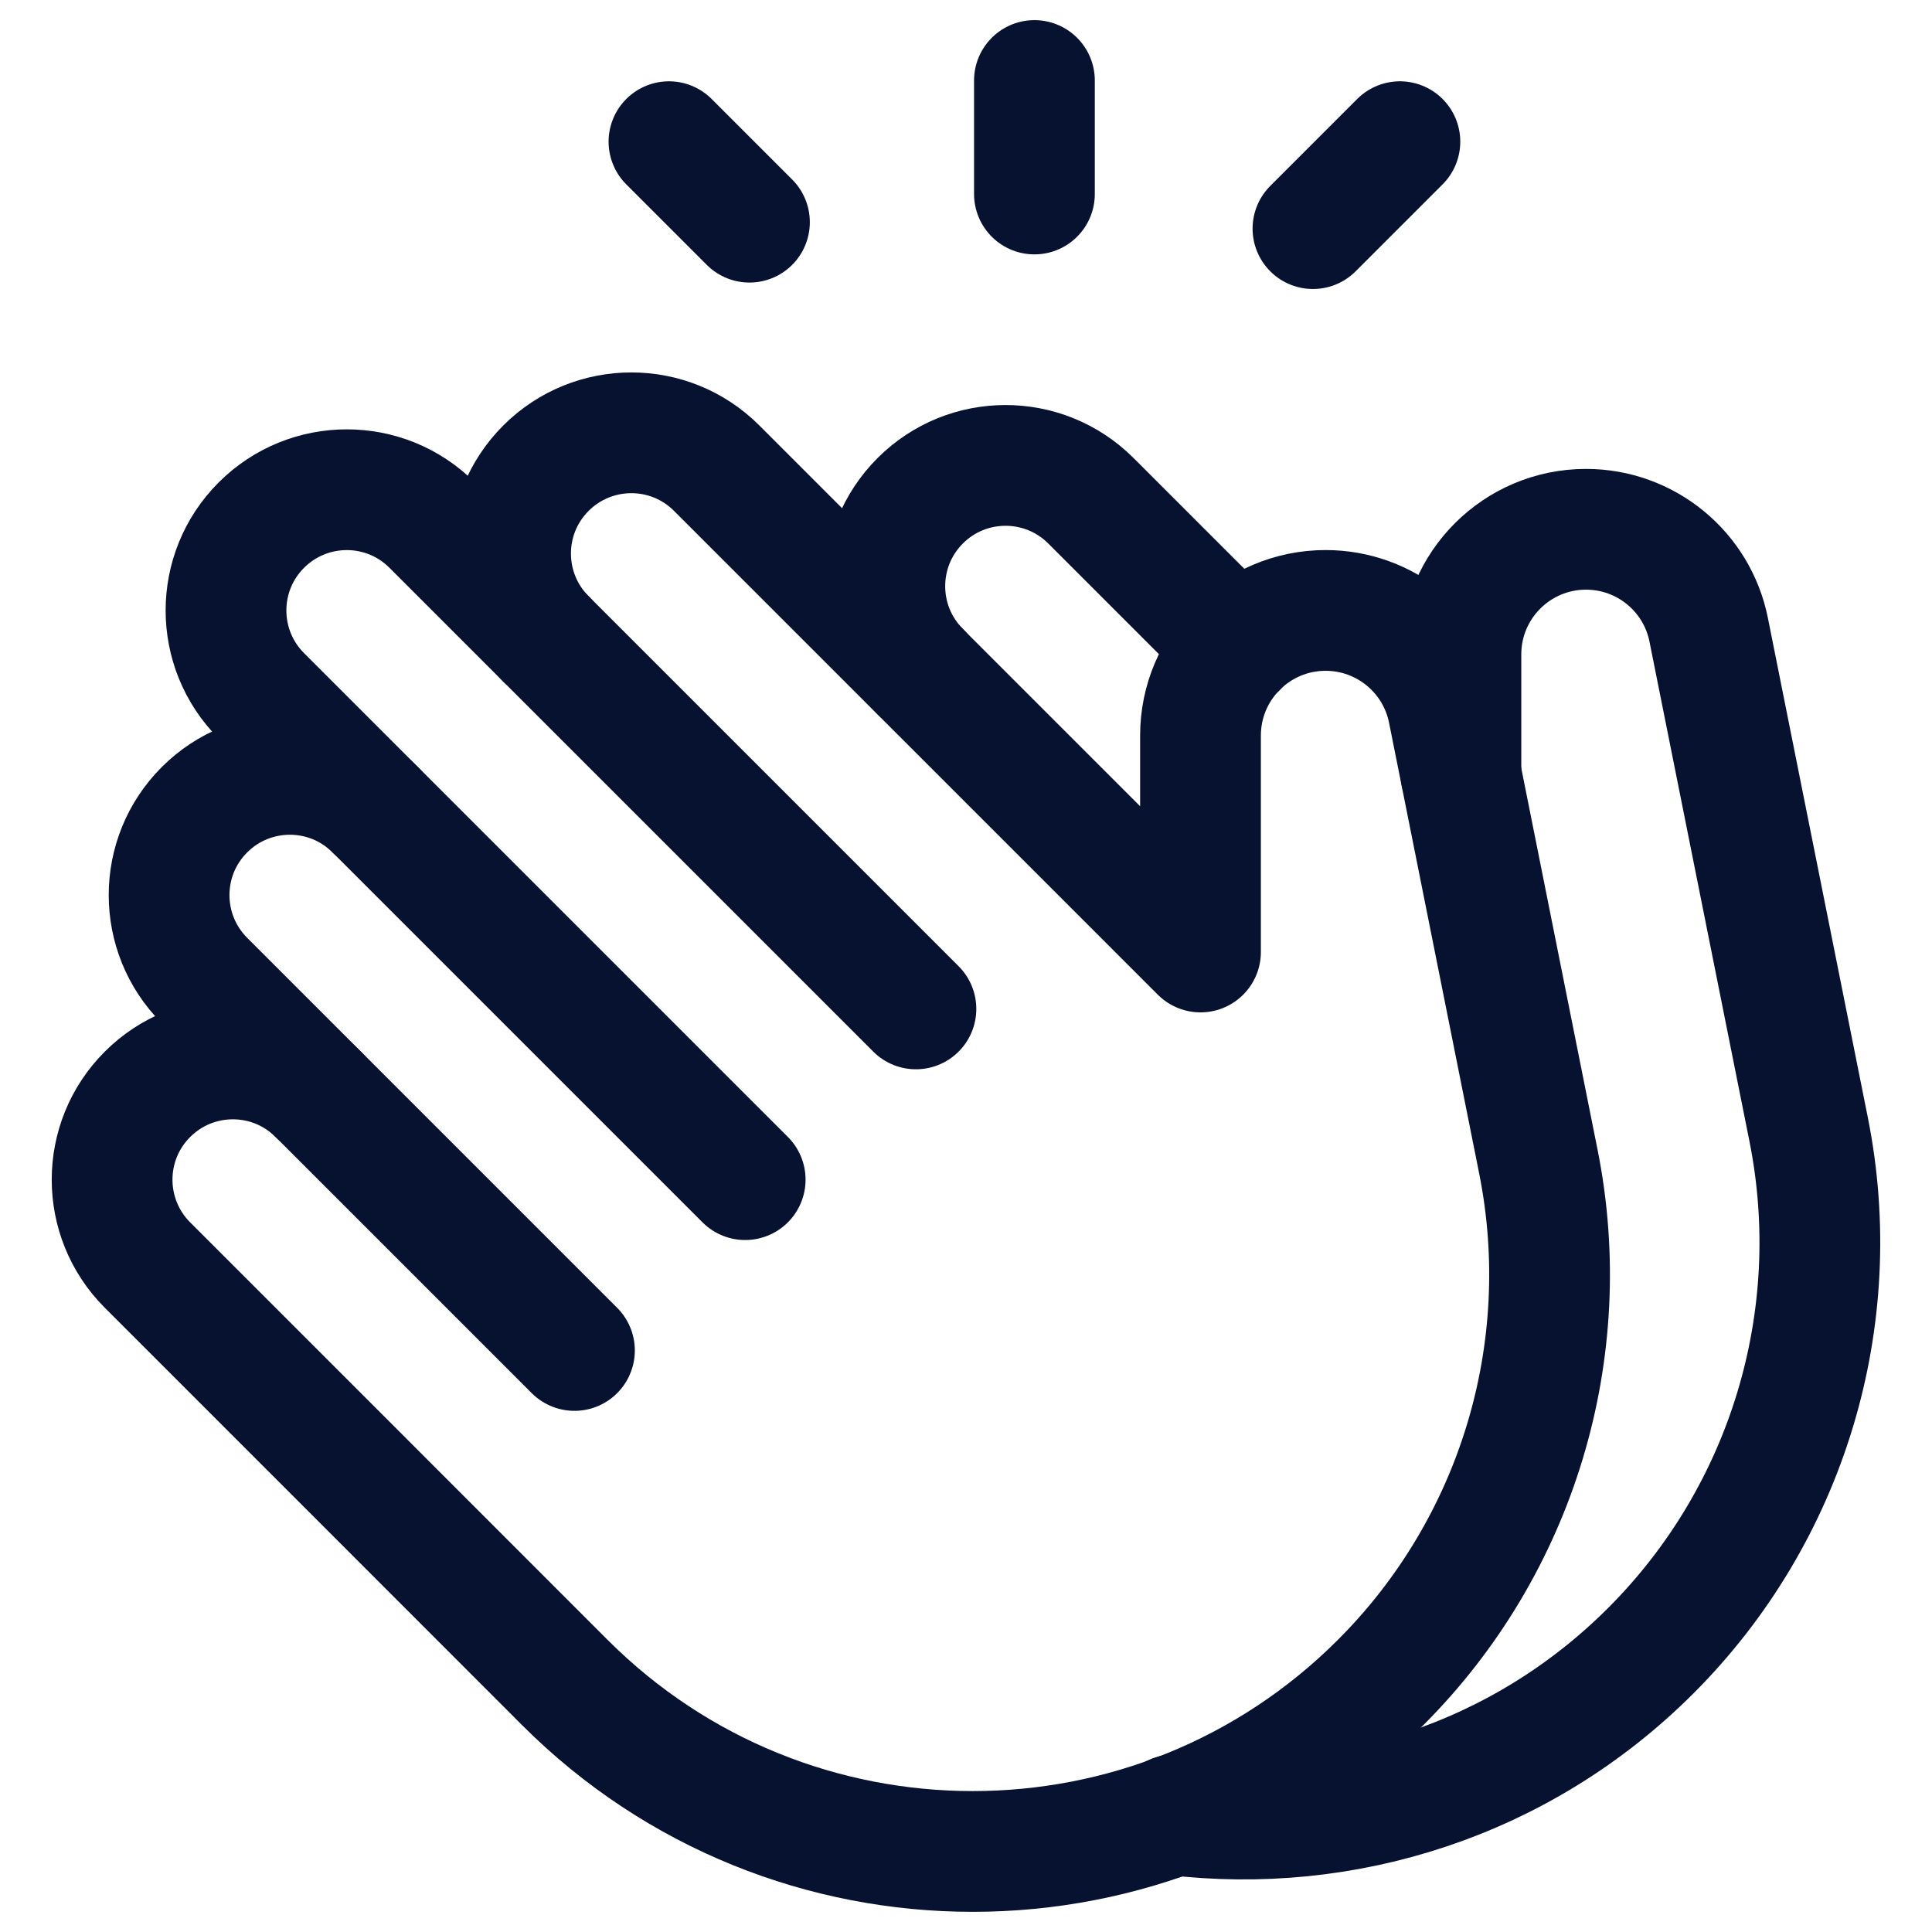 <svg width="24" height="24" viewBox="0 0 24 24" fill="none" xmlns="http://www.w3.org/2000/svg">
<path d="M17.39 1.76L16.31 2.84" stroke="#071231" stroke-width="1.5" stroke-linecap="round" stroke-linejoin="round"/>
<path d="M8.31 1.76L9.31 2.76" stroke="#071231" stroke-width="1.5" stroke-linecap="round" stroke-linejoin="round"/>
<path d="M12.85 1V2.41" stroke="#071231" stroke-width="1.5" stroke-linecap="round" stroke-linejoin="round"/>
<path d="M14.582 22.545C16.691 22.799 18.89 22.123 20.508 20.504V20.504C22.202 18.81 22.937 16.381 22.468 14.032L21.226 7.824C21.081 7.098 20.443 6.575 19.702 6.575V6.575C18.844 6.575 18.148 7.271 18.148 8.129V9.612" stroke="#071231" stroke-width="1.5" stroke-linecap="round" stroke-linejoin="round"/>
<path d="M15.37 8.039L13.552 6.221C12.966 5.635 12.016 5.635 11.431 6.221V6.221C10.845 6.807 10.845 7.757 11.431 8.342" stroke="#071231" stroke-width="1.5" stroke-linecap="round" stroke-linejoin="round"/>
<path d="M6.782 7.937C6.196 7.351 6.196 6.401 6.782 5.816V5.816C7.368 5.23 8.318 5.23 8.903 5.816L12.792 9.705L14.913 11.826V9.137C14.913 8.279 15.609 7.583 16.467 7.583V7.583C17.208 7.583 17.846 8.106 17.991 8.832L19.11 14.429C19.58 16.778 18.845 19.207 17.15 20.901V20.901C14.352 23.699 9.815 23.699 7.017 20.901L4.307 18.19L1.832 15.715C1.246 15.129 1.246 14.179 1.832 13.594V13.594C2.418 13.008 3.368 13.008 3.953 13.594" stroke="#071231" stroke-width="1.5" stroke-linecap="round" stroke-linejoin="round"/>
<path d="M7.136 16.776L2.54 12.18C1.954 11.594 1.954 10.644 2.54 10.059V10.059C3.126 9.473 4.076 9.473 4.661 10.059" stroke="#071231" stroke-width="1.5" stroke-linecap="round" stroke-linejoin="round"/>
<path d="M9.257 14.654L3.247 8.644C2.661 8.058 2.661 7.108 3.247 6.523V6.523C3.833 5.937 4.783 5.937 5.368 6.523L11.378 12.533" stroke="#071231" stroke-width="1.5" stroke-linecap="round" stroke-linejoin="round"/>
</svg>
